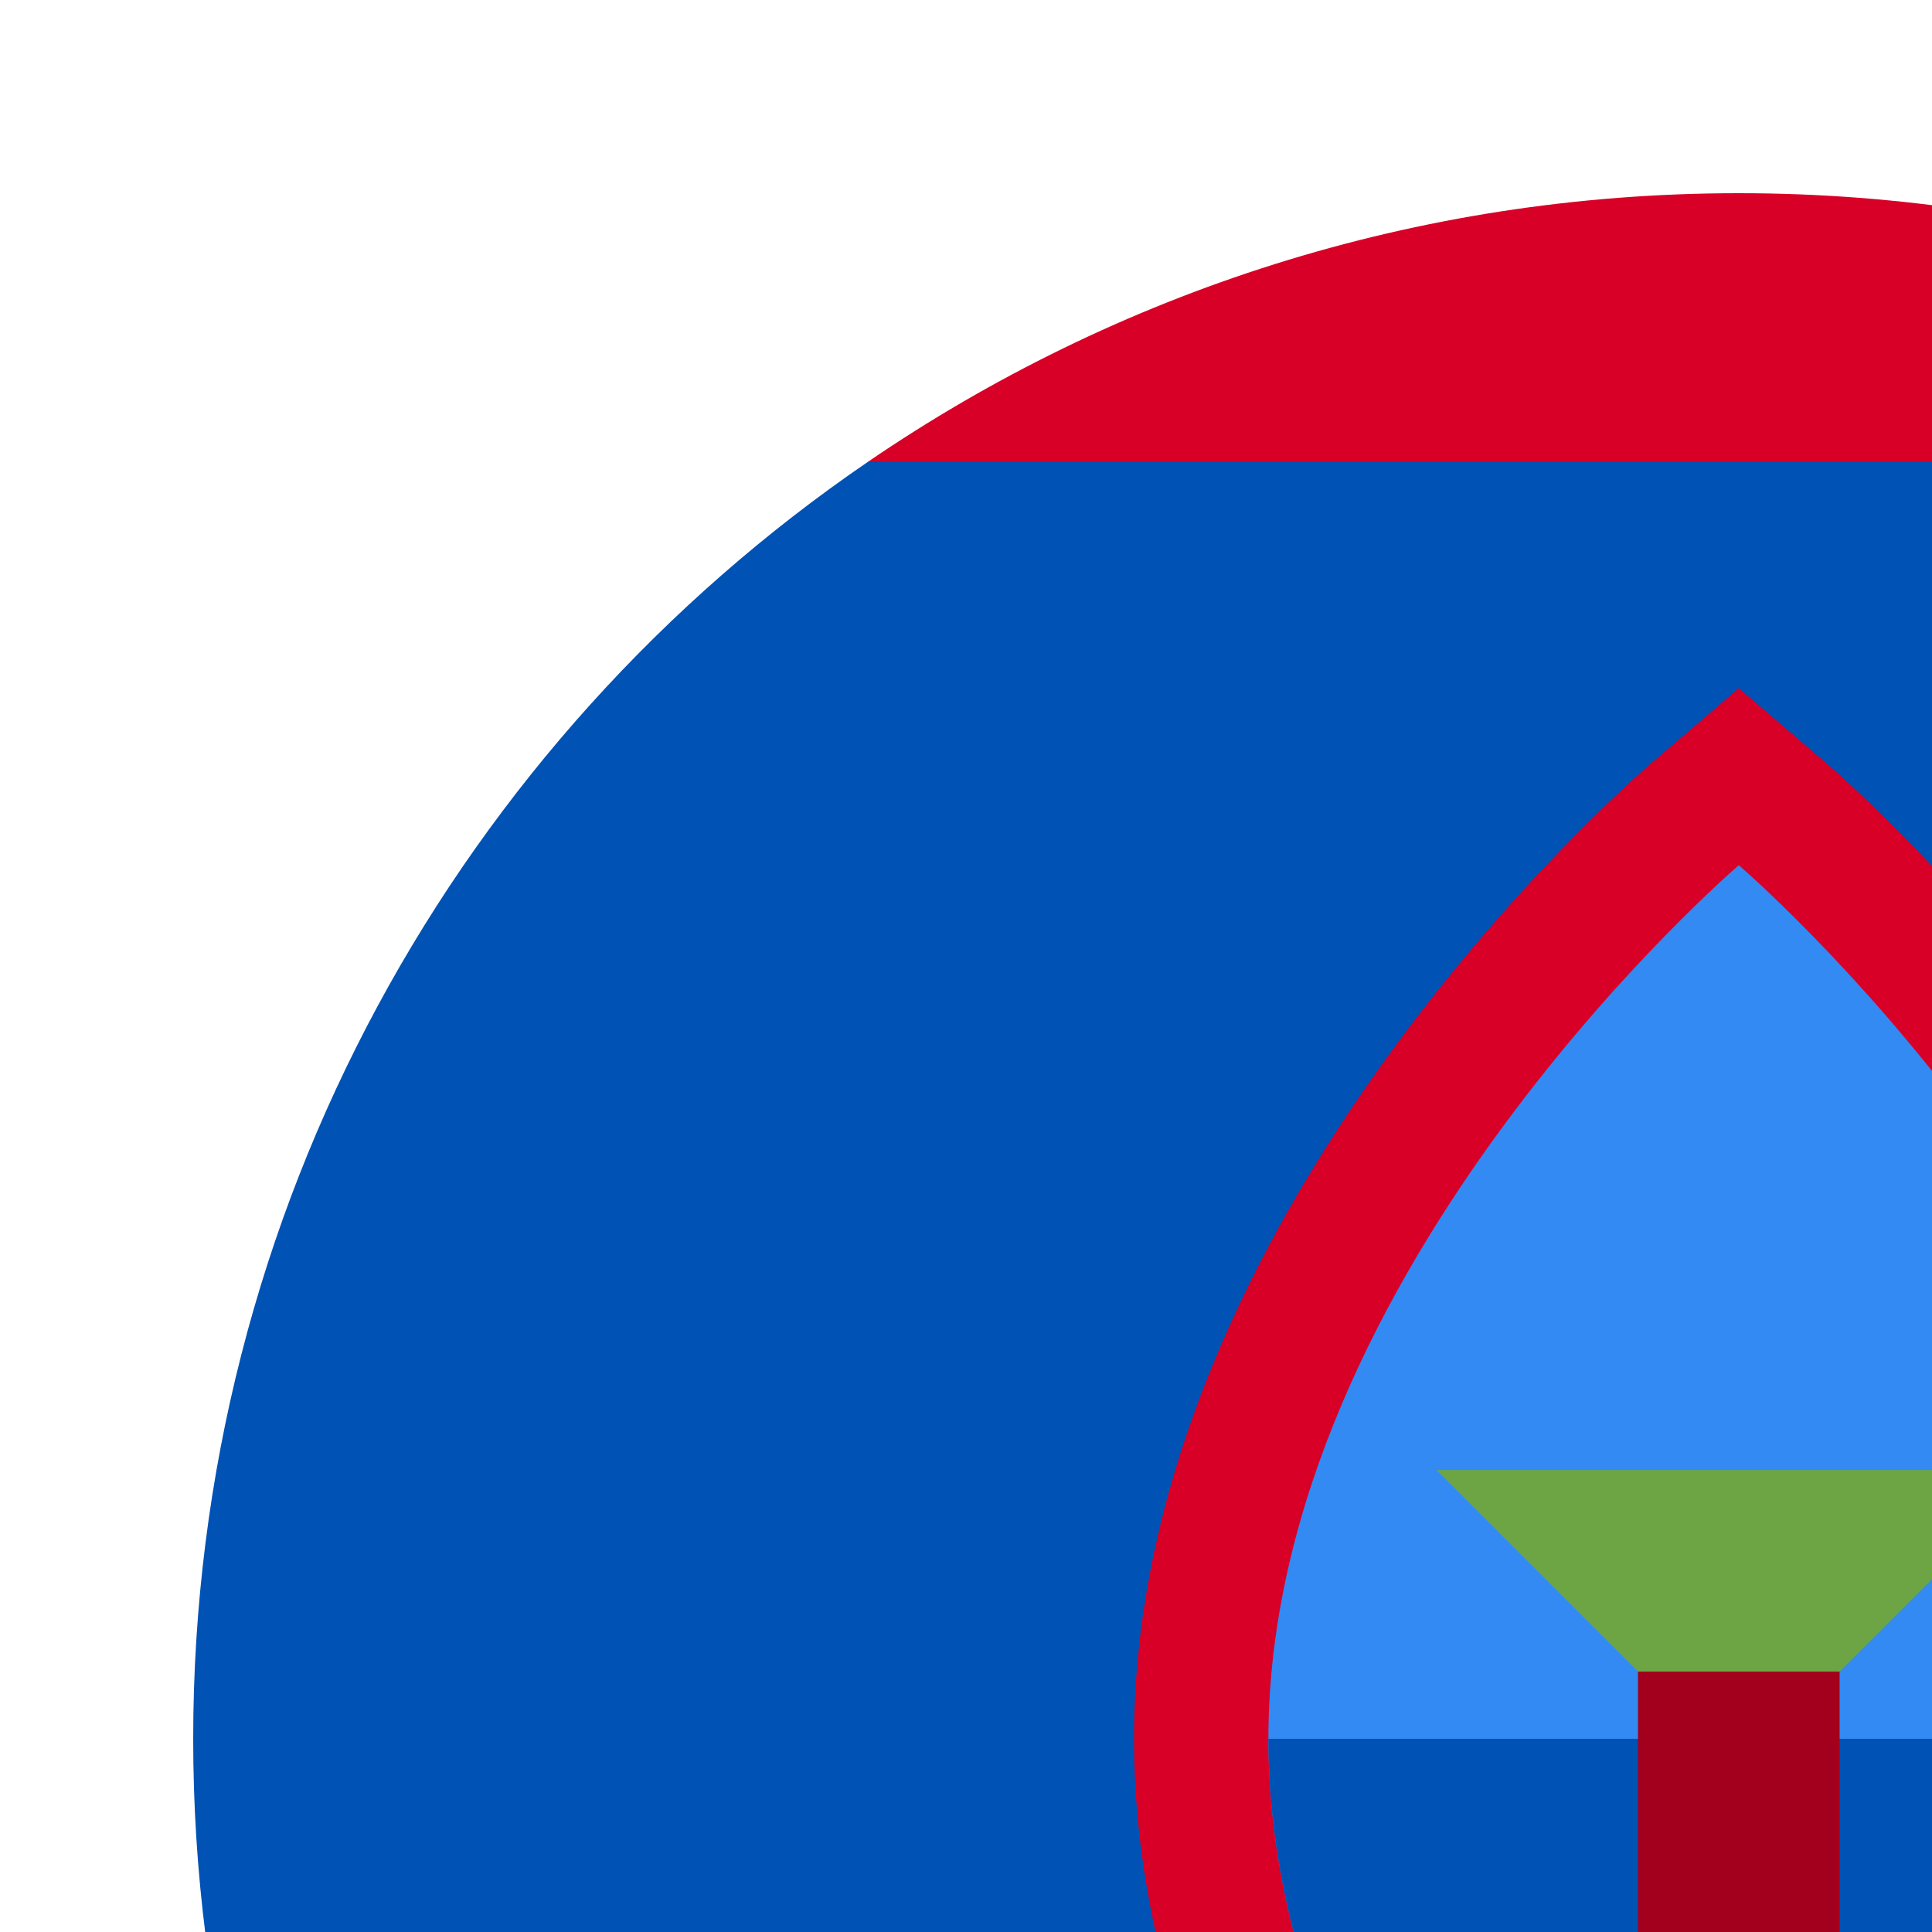 <svg width="100" height="100" id="Layer_1" enable-background="new 0 0 512 512" viewBox="-32 -32 320 320" xmlns="http://www.w3.org/2000/svg"><g fill="#d80027"><path d="m111.713 467.478c41.084 28.085 90.764 44.522 144.287 44.522s103.202-16.437 144.287-44.522l-144.287-22.261z"/><path d="m400.287 44.522c-41.085-28.085-90.764-44.522-144.287-44.522s-103.203 16.437-144.287 44.522l144.287 22.261z"/></g><path d="m512 256c0-84.71-50.716-169.78-111.713-211.478h-288.574c-67.443 46.104-111.713 123.618-111.713 211.478 0 87.863 44.27 165.374 111.713 211.478h288.574c67.444-46.104 111.713-123.615 111.713-211.478z" fill="#0052b4"/><path d="m241.513 417.597c-3.498-3-85.687-74.448-85.687-161.597s82.188-158.598 85.687-161.597l14.487-12.418 14.487 12.417c3.498 3 85.687 74.448 85.687 161.598s-82.188 158.599-85.687 161.597l-14.487 12.418z" fill="#d80027"/><path d="m333.913 256c0-77.913-77.913-144.696-77.913-144.696s-77.913 66.785-77.913 144.696c0 23.835 7.297 46.624 17.419 66.783h120.988c10.122-20.159 17.419-42.948 17.419-66.783z" fill="#338af3"/><path d="m333.913 256c0 23.835-7.297 46.624-17.419 66.783l-60.494 11.13-60.494-11.13c-10.122-20.158-17.419-42.948-17.419-66.783z" fill="#0052b4"/><path d="m256 400.696s37.528-32.177 60.494-77.913h-120.988c22.966 45.736 60.494 77.913 60.494 77.913z" fill="#ffda44"/><path d="m205.913 211.478h100.174l-50.087 50.087z" fill="#6da544"/><path d="m239.304 244.87h33.391v100.174h-33.391z" fill="#a2001d"/><g/><g/><g/><g/><g/><g/><g/><g/><g/><g/><g/><g/><g/><g/><g/></svg>
